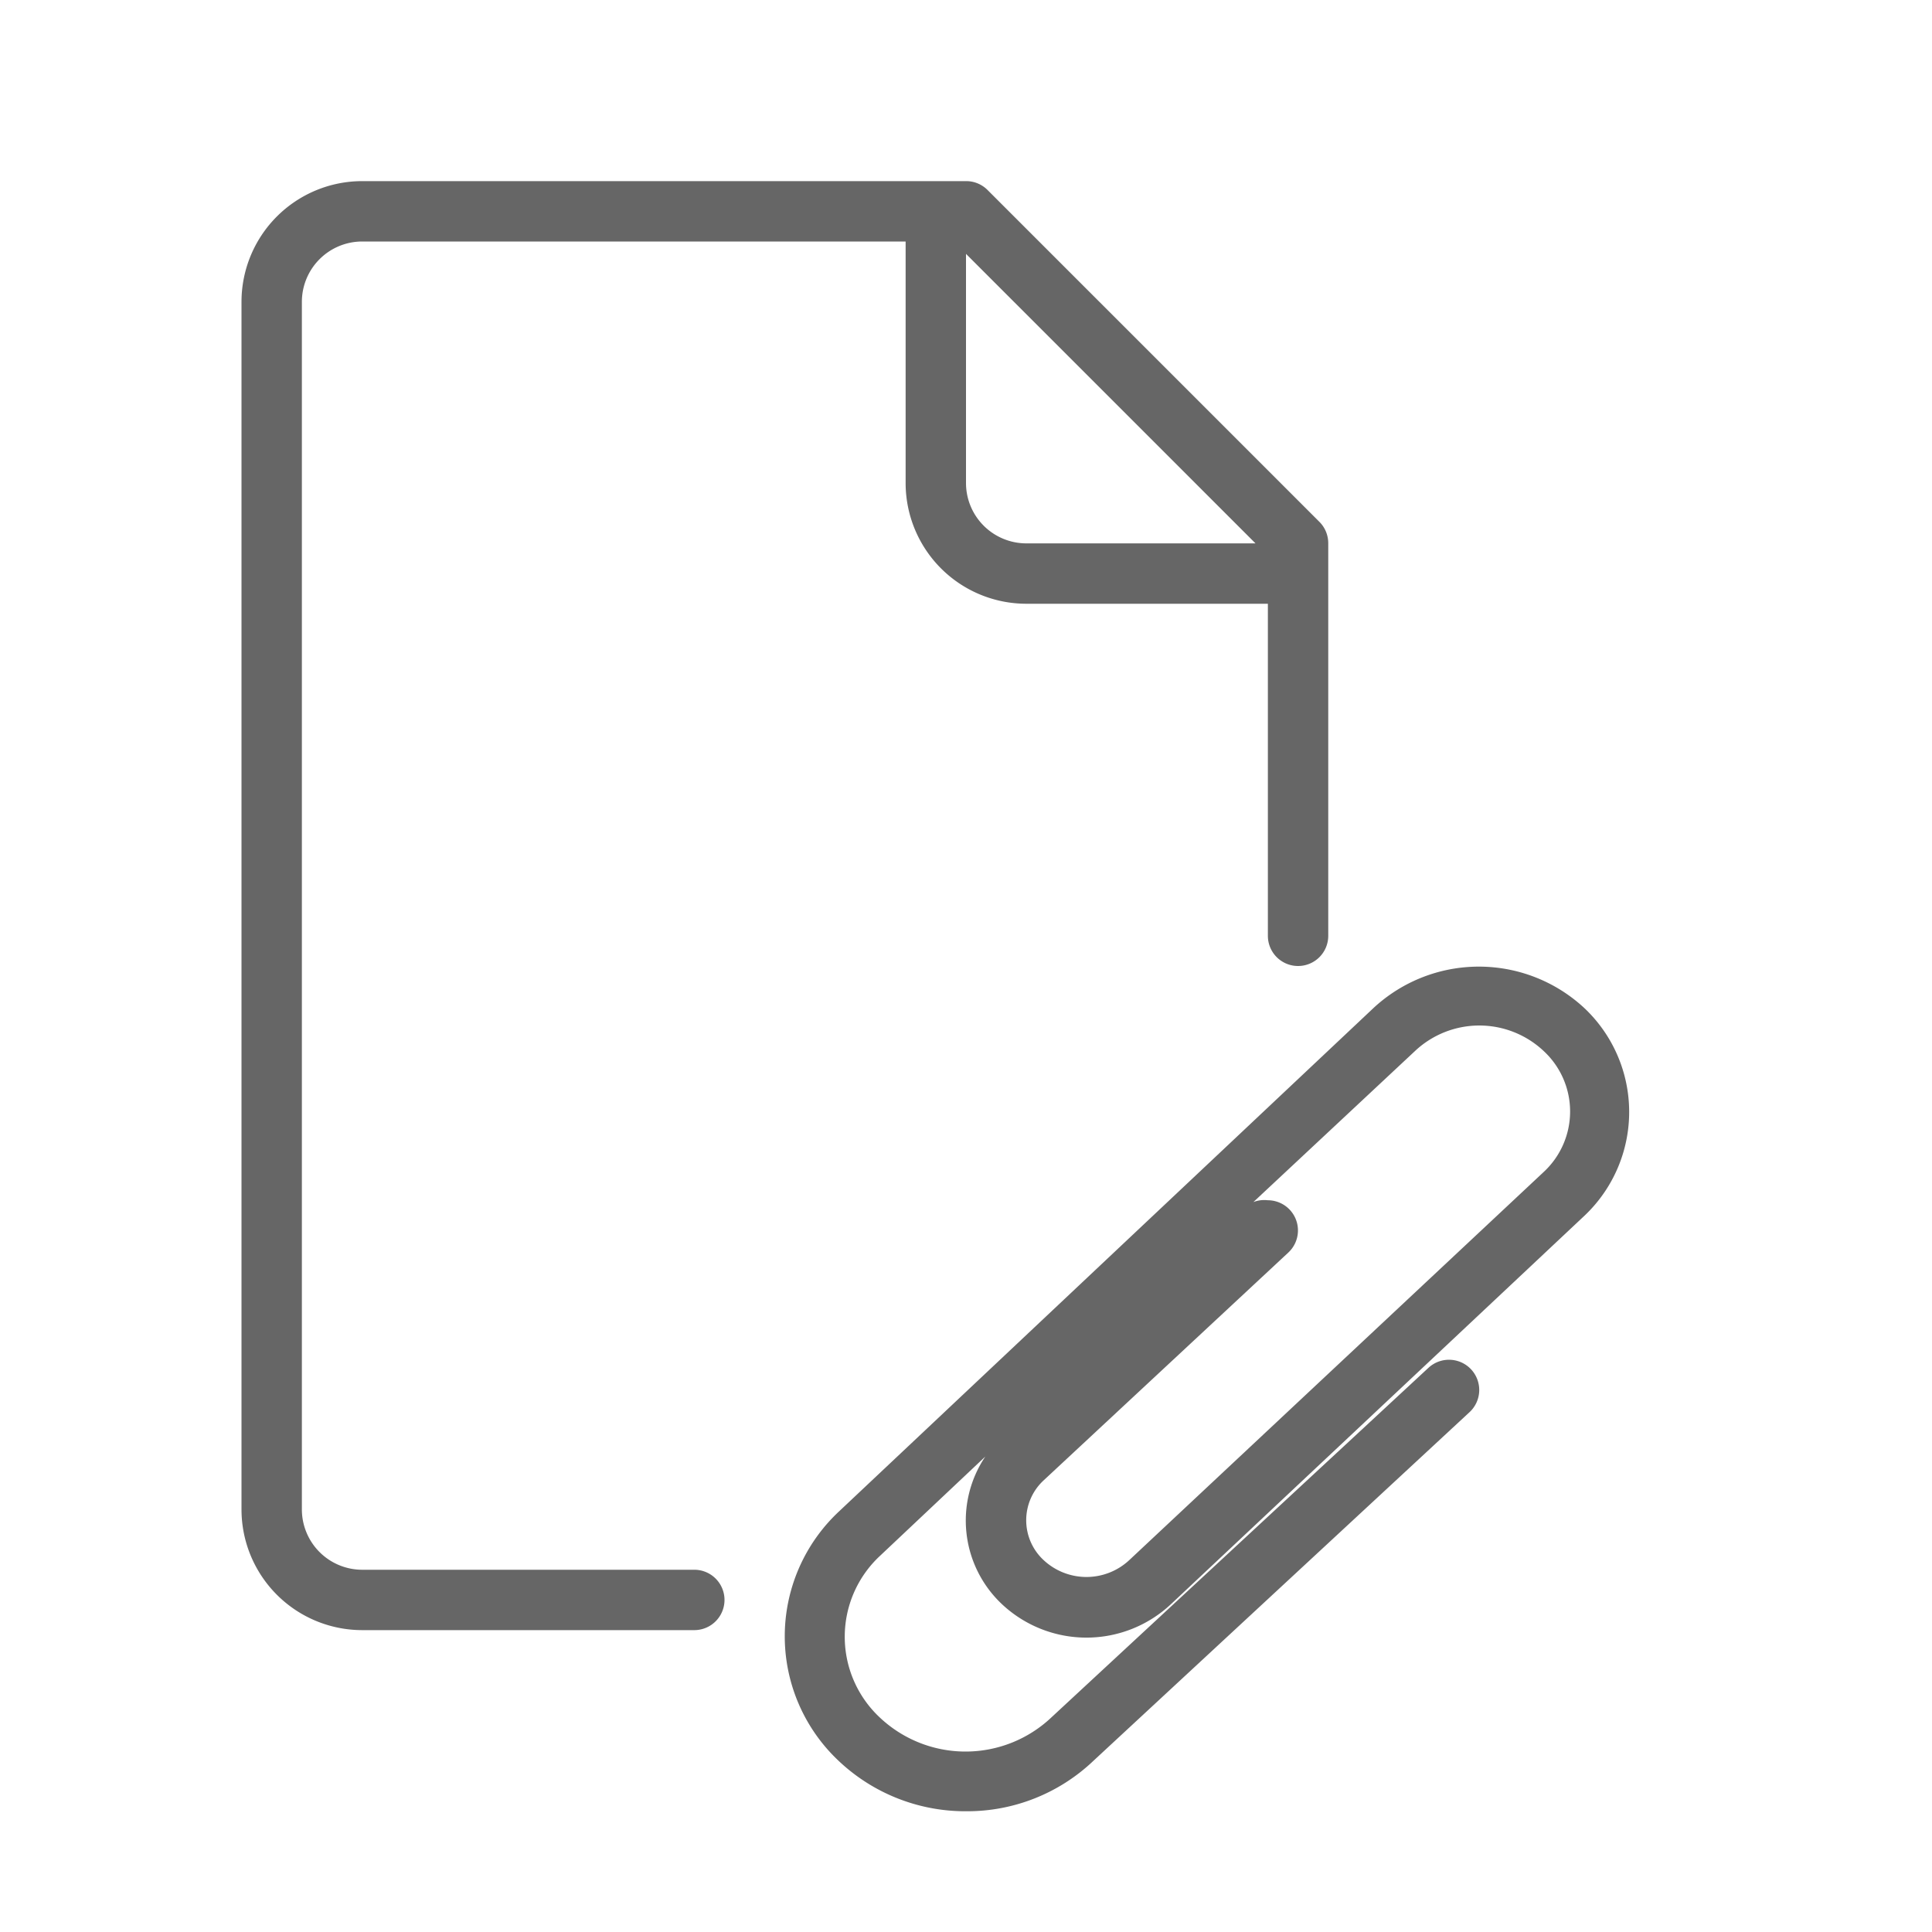 <svg id="Layer_1" data-name="Layer 1" xmlns="http://www.w3.org/2000/svg" width="64" height="64" viewBox="0 0 64 64"><defs><style>.cls-1{fill:#666;}</style></defs><title>file_attach</title><path id="file_attach" class="cls-1" d="M23,54H12a4,4,0,0,1-4-4V10a4,4,0,0,1,4-4,1,1,0,0,1,0,2,2,2,0,0,0-2,2V50a2,2,0,0,0,2,2H23A1,1,0,0,1,23,54ZM43,32a1,1,0,0,1-1-1V18.41L31.59,8H12a1,1,0,0,1,0-2H32a1,1,0,0,1,.71.29l11,11A1,1,0,0,1,44,18V31A1,1,0,0,1,43,32Zm0-12H34a4,4,0,0,1-4-4V7a1,1,0,0,1,2,0v9a2,2,0,0,0,2,2h9A1,1,0,0,1,43,20ZM32,60a6.1,6.1,0,0,1-4.23-1.68,5.66,5.66,0,0,1,0-8.23L45.49,33.4a5.13,5.13,0,0,1,7,0,4.73,4.73,0,0,1,0,6.87L38.8,53.13a4.09,4.09,0,0,1-5.62,0,3.8,3.8,0,0,1-.54-4.88l-3.5,3.3a3.66,3.66,0,0,0,0,5.34,4.14,4.14,0,0,0,5.69,0L47.32,45.31a1,1,0,0,1,1.36,1.47L36.22,58.33A6.06,6.06,0,0,1,32,60ZM42,39.76a1,1,0,0,1,.68,1.73l-8.12,7.56a1.8,1.8,0,0,0,0,2.62,2.08,2.08,0,0,0,2.86,0L51.14,38.82a2.73,2.73,0,0,0,0-4,3.11,3.11,0,0,0-4.27,0l-5.35,5A1,1,0,0,1,42,39.76Z"/></svg>